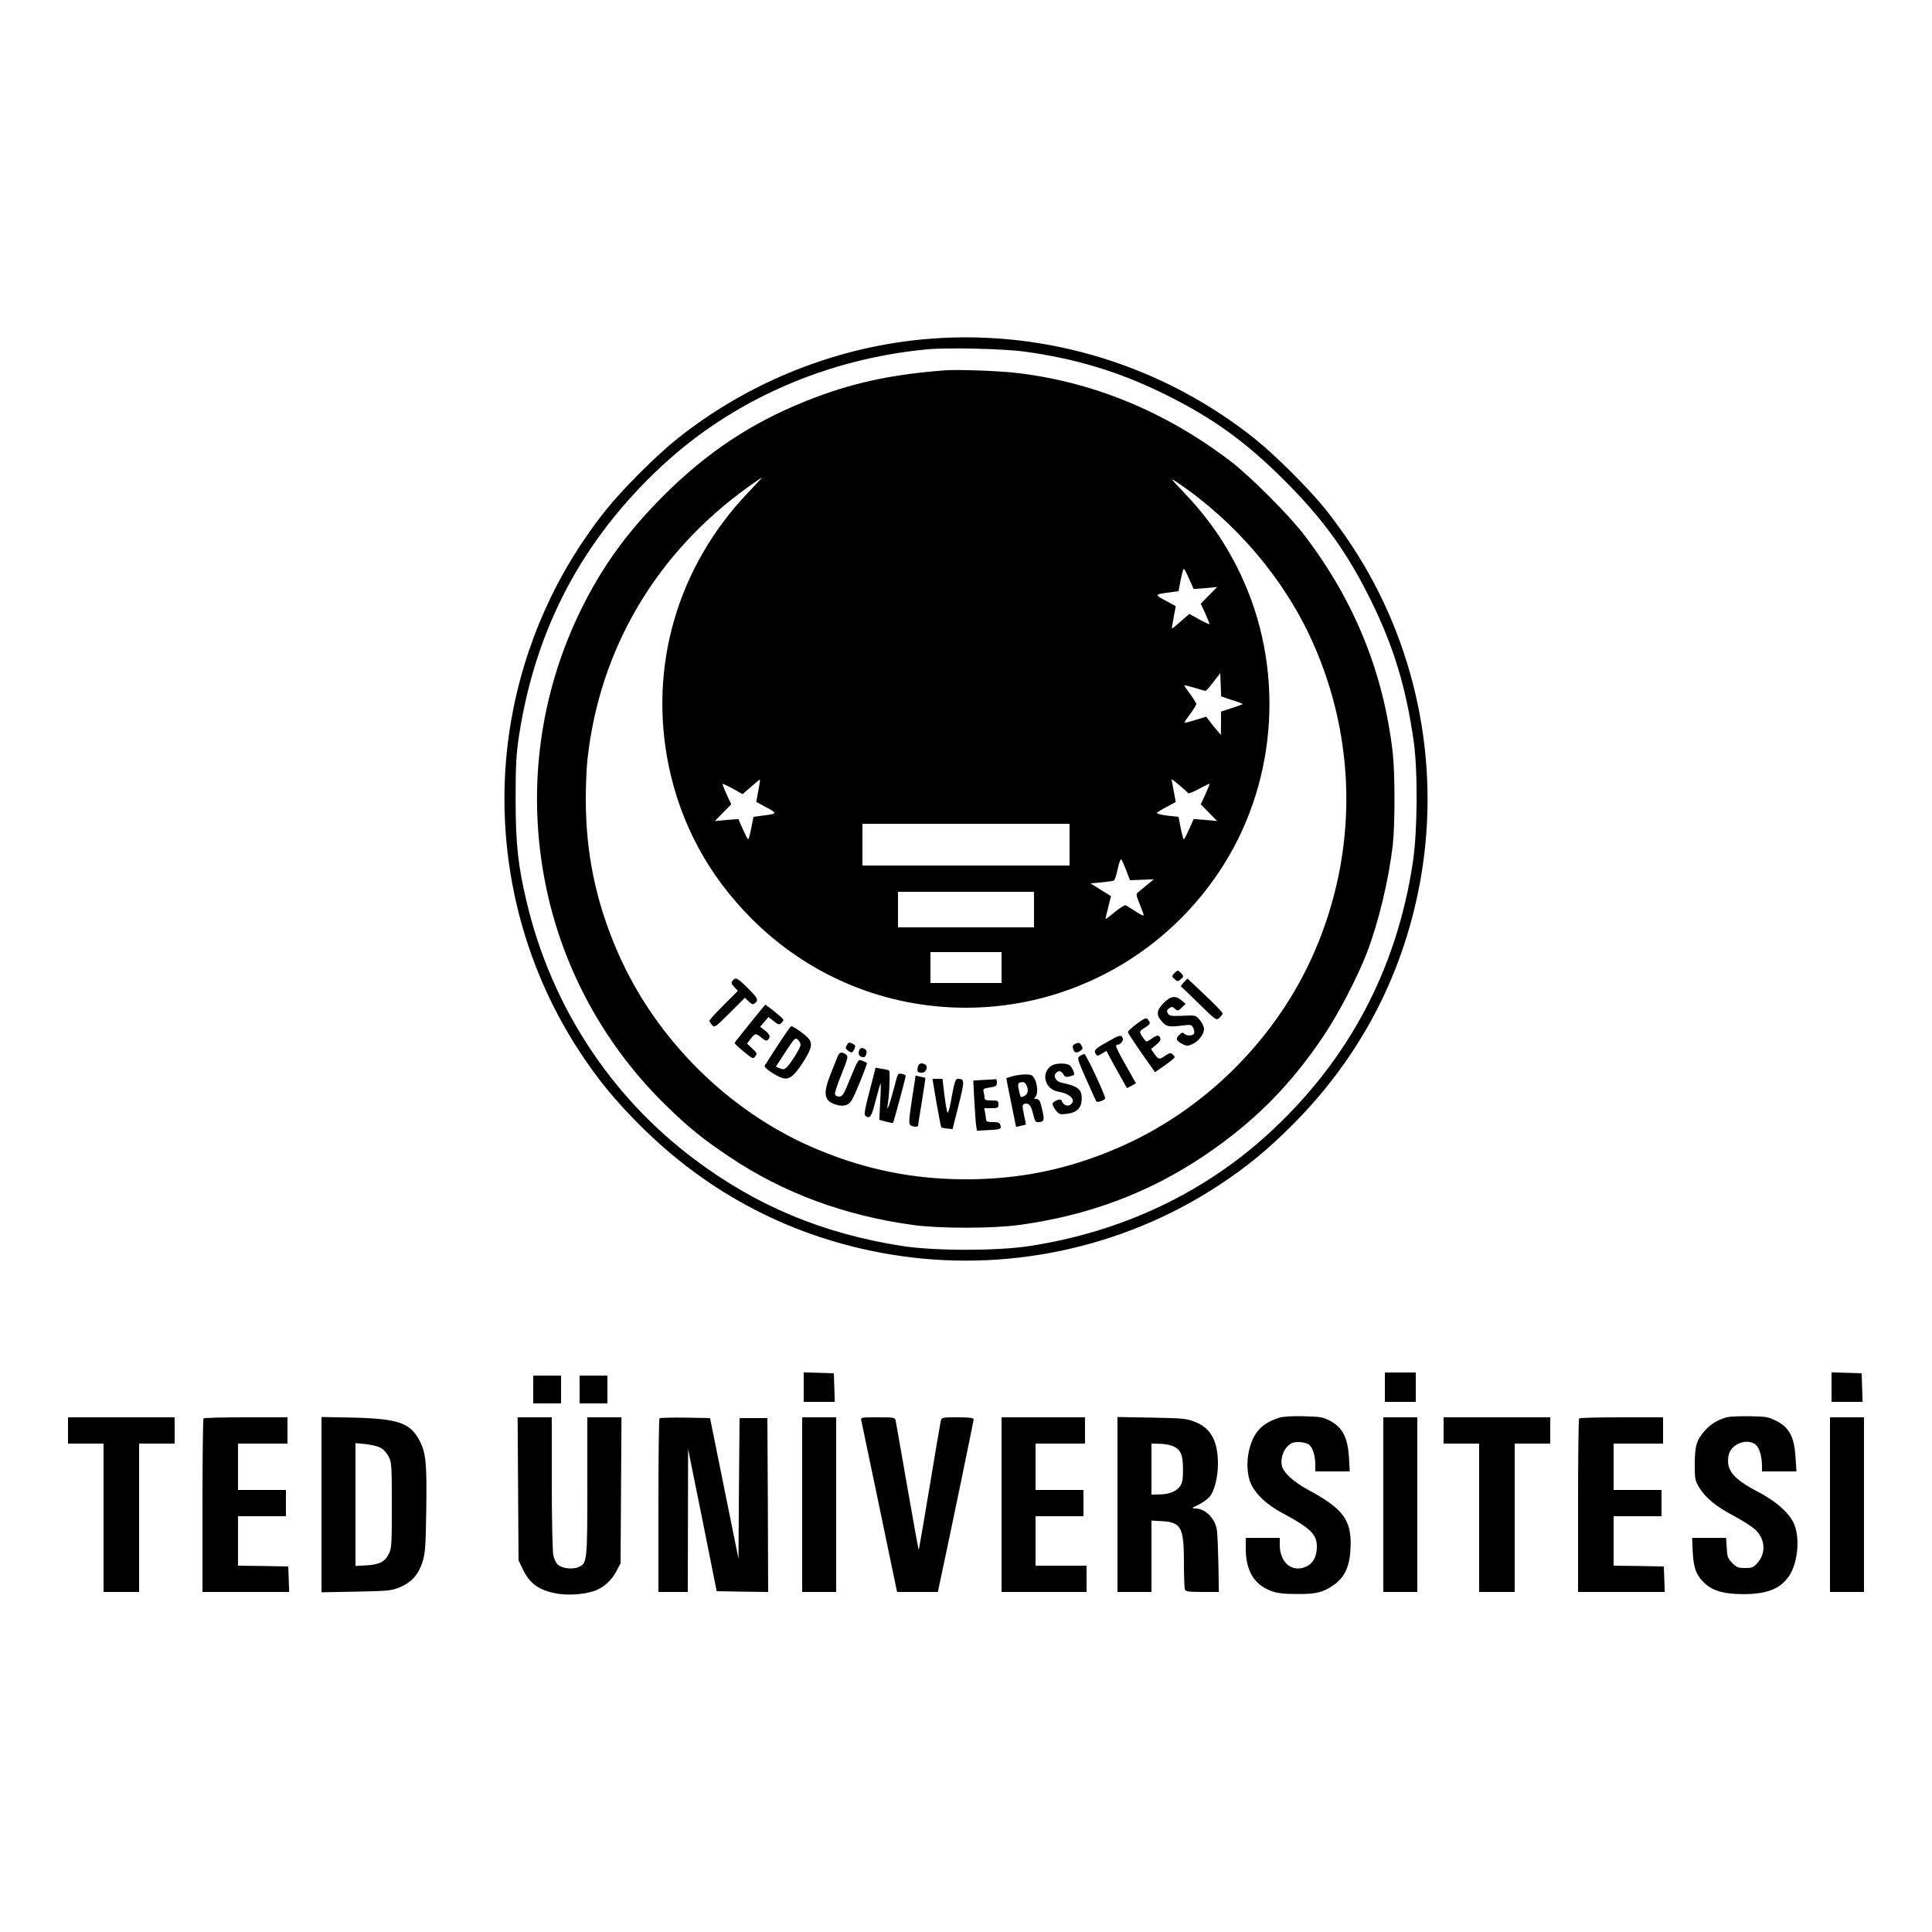 <?xml version="1.0" standalone="no"?>
<!DOCTYPE svg PUBLIC "-//W3C//DTD SVG 20010904//EN"
 "http://www.w3.org/TR/2001/REC-SVG-20010904/DTD/svg10.dtd">
<svg version="1.0" xmlns="http://www.w3.org/2000/svg"
 width="1250pt" height="1250pt" viewBox="0 0 1250 1250"
 preserveAspectRatio="xMidYMid meet">

<g transform="translate(0,1250) scale(0.1,-0.1)"
fill="#000000" stroke="none">
<path d="M6025 10309 c-596 -45 -1175 -274 -1645 -649 -135 -108 -352 -325
-460 -460 -319 -400 -529 -869 -615 -1374 -125 -741 36 -1510 449 -2136 116
-176 229 -314 386 -470 446 -447 994 -730 1614 -835 741 -125 1510 36 2136
449 176 116 314 229 470 386 447 446 730 994 835 1614 125 741 -36 1510 -449
2136 -45 69 -120 172 -166 230 -108 135 -325 352 -460 460 -592 473 -1342 706
-2095 649z m605 -84 c333 -46 610 -130 905 -275 313 -155 521 -305 776 -559
254 -255 404 -463 559 -776 147 -298 228 -565 277 -915 27 -191 24 -586 -6
-780 -104 -689 -413 -1273 -921 -1743 -424 -393 -959 -647 -1560 -739 -210
-32 -610 -32 -820 0 -513 79 -950 261 -1353 566 -538 405 -918 988 -1077 1650
-58 240 -74 383 -74 676 0 223 4 288 22 410 107 695 412 1271 928 1749 460
425 1061 689 1714 751 132 12 492 4 630 -15z"/>
<path d="M6115 10104 c-355 -27 -612 -83 -901 -199 -357 -143 -643 -334 -924
-615 -211 -211 -365 -417 -493 -660 -316 -598 -403 -1285 -247 -1945 120 -507
386 -975 762 -1340 145 -142 239 -217 411 -332 348 -233 745 -379 1187 -439
170 -23 510 -23 680 0 447 60 841 207 1197 446 322 216 564 458 780 783 95
142 214 371 277 533 75 196 140 466 167 694 15 135 15 465 0 600 -60 519 -247
981 -570 1405 -97 129 -357 389 -486 486 -421 320 -898 514 -1395 568 -109 12
-371 21 -445 15z m-1273 -789 c-457 -478 -646 -1122 -517 -1763 78 -382 259
-717 539 -997 371 -371 863 -575 1386 -575 679 0 1312 353 1672 933 347 557
387 1277 104 1872 -95 200 -208 363 -369 532 -86 90 -89 94 -42 63 381 -257
695 -627 877 -1033 286 -637 292 -1354 16 -1997 -243 -566 -712 -1035 -1278
-1278 -320 -138 -633 -202 -980 -202 -337 0 -643 61 -956 191 -572 236 -1057
717 -1302 1289 -138 320 -202 633 -202 980 0 88 5 204 11 258 78 713 445 1335
1039 1761 47 33 87 61 89 61 2 0 -37 -43 -87 -95z m2852 -561 l29 -65 76 6 76
7 -53 -54 -53 -54 30 -65 c16 -35 28 -66 26 -67 -2 -2 -32 12 -67 31 l-63 35
-55 -48 c-30 -27 -56 -48 -57 -46 -2 1 3 34 11 73 l13 71 -51 28 c-87 46 -87
48 -5 59 l74 10 14 73 c8 39 17 72 20 72 4 0 19 -30 35 -66z m276 -783 c39
-12 70 -24 70 -26 0 -2 -31 -14 -70 -26 l-70 -23 0 -75 -1 -76 -22 26 c-12 14
-34 40 -48 59 l-25 33 -69 -21 c-38 -12 -71 -20 -72 -18 -2 1 15 27 37 56 22
30 40 59 40 65 0 6 -18 35 -40 65 -22 29 -39 55 -37 56 2 2 31 -6 66 -16 34
-11 66 -20 71 -20 4 0 27 26 51 58 l44 57 3 -76 3 -75 69 -23z m-3064 -588
l-13 -71 51 -28 c87 -46 87 -48 5 -59 l-74 -10 -14 -72 c-8 -40 -17 -73 -20
-73 -4 0 -19 30 -35 66 l-29 65 -76 -6 -76 -7 53 54 53 54 -30 65 c-16 35 -28
66 -26 67 2 2 32 -12 67 -31 l63 -35 55 48 c30 27 56 48 57 46 2 -1 -3 -34
-11 -73z m2780 -14 c3 -6 35 7 71 27 35 19 66 34 68 32 2 -1 -10 -32 -26 -67
l-30 -65 53 -54 53 -54 -76 7 -76 6 -29 -65 c-16 -36 -31 -66 -35 -66 -3 0
-12 33 -20 73 l-14 72 -73 8 c-39 5 -70 13 -67 18 3 4 32 22 64 39 l58 31 -13
72 c-8 40 -14 74 -14 75 0 6 99 -78 106 -89z m-766 -334 l0 -135 -670 0 -670
0 0 135 0 135 670 0 670 0 0 -135z m365 -162 l26 -68 77 3 77 3 -40 -33 c-21
-18 -48 -40 -58 -48 -18 -15 -18 -17 7 -80 14 -35 26 -67 26 -72 0 -5 -24 6
-52 25 -29 18 -58 36 -64 40 -6 3 -37 -16 -70 -43 -32 -27 -60 -48 -61 -46 -1
1 6 35 17 75 l18 73 -66 41 -67 42 72 6 c39 4 75 9 80 12 6 4 15 32 22 64 13
57 19 73 26 73 2 0 15 -30 30 -67z m-595 -258 l0 -115 -440 0 -440 0 0 115 0
115 440 0 440 0 0 -115z m-210 -375 l0 -100 -230 0 -230 0 0 100 0 100 230 0
230 0 0 -100z"/>
<path d="M7596 6202 c-15 -18 -15 -20 4 -37 19 -17 21 -17 40 0 19 17 19 19 4
37 -10 10 -20 18 -24 18 -4 0 -14 -8 -24 -18z"/>
<path d="M4740 6155 c-11 -13 -9 -20 11 -41 l23 -25 -92 -92 c-51 -51 -92 -96
-92 -101 0 -5 8 -18 17 -28 16 -18 21 -15 115 79 l97 97 25 -23 c21 -20 28
-22 41 -11 24 20 19 32 -48 98 -66 66 -77 71 -97 47z"/>
<path d="M7660 6145 c-13 -14 -21 -26 -19 -27 3 -2 55 -52 116 -112 111 -108
112 -110 133 -91 11 10 20 23 20 29 0 6 -51 59 -114 118 l-113 107 -23 -24z"/>
<path d="M7529 6011 c-47 -47 -50 -79 -11 -121 29 -33 47 -36 133 -25 52 7 58
6 69 -15 6 -12 9 -28 6 -36 -7 -17 -48 -18 -64 -2 -10 10 -17 8 -33 -9 -25
-24 -20 -37 22 -58 25 -13 33 -14 62 -1 40 16 77 64 77 99 0 14 -12 40 -27 57
-26 32 -27 32 -111 28 -73 -3 -86 -1 -96 15 -9 15 -7 21 8 33 17 12 22 12 38
-3 17 -15 20 -15 44 8 l25 24 -26 22 c-39 34 -71 29 -116 -16z"/>
<path d="M4853 5880 c-54 -67 -99 -124 -100 -128 -1 -4 26 -29 59 -56 58 -48
61 -49 75 -30 13 17 11 22 -20 50 l-34 32 24 31 c29 37 33 38 71 6 22 -18 32
-21 40 -13 19 19 14 35 -19 61 l-31 24 27 31 27 32 34 -27 c33 -25 36 -25 52
-9 16 17 15 19 -18 47 -19 17 -47 39 -62 50 l-27 19 -98 -120z"/>
<path d="M7355 5876 c-33 -24 -59 -48 -57 -55 1 -6 41 -67 88 -135 l87 -123
63 44 c35 25 64 48 64 53 0 4 -7 13 -15 20 -11 9 -20 8 -44 -9 -39 -28 -46
-27 -72 10 l-22 32 33 27 c23 18 31 32 27 44 -9 22 -23 20 -59 -6 -30 -21 -31
-21 -45 -2 -35 46 -35 51 2 74 39 24 41 29 23 53 -12 14 -19 12 -73 -27z"/>
<path d="M5033 5738 c-44 -68 -83 -128 -86 -134 -7 -12 79 -70 119 -80 39 -10
70 13 121 90 61 93 71 127 49 161 -16 24 -100 85 -117 85 -4 0 -43 -55 -86
-122z m147 2 c0 -19 -68 -128 -94 -149 -13 -11 -22 -11 -41 -3 l-25 11 62 95
c59 90 63 94 80 79 10 -9 18 -24 18 -33z"/>
<path d="M7161 5757 c-78 -44 -86 -53 -71 -77 8 -13 13 -13 39 3 l30 18 17
-33 c9 -18 39 -72 66 -120 l49 -88 30 15 29 16 -24 42 c-103 181 -116 207 -98
207 20 0 43 27 36 43 -9 24 -20 22 -103 -26z"/>
<path d="M5479 5738 c-10 -18 -8 -24 7 -35 24 -18 29 -17 42 11 9 20 7 25 -14
34 -20 10 -25 8 -35 -10z"/>
<path d="M6963 5749 c-24 -9 -27 -17 -17 -43 7 -19 24 -20 47 -3 13 10 14 16
4 33 -9 17 -17 20 -34 13z"/>
<path d="M5557 5698 c-6 -22 6 -38 30 -38 18 0 27 41 12 51 -23 14 -36 10 -42
-13z"/>
<path d="M5421 5668 c-5 -13 -25 -63 -45 -112 -54 -135 -46 -181 39 -205 44
-12 76 -2 96 31 19 28 103 238 98 241 -2 2 -16 8 -30 14 -26 11 -26 11 -76
-110 -44 -109 -52 -122 -74 -122 -14 0 -25 7 -27 16 -2 9 18 68 43 130 42 105
44 115 28 127 -25 18 -42 15 -52 -10z"/>
<path d="M6986 5667 c-18 -13 -15 -21 43 -152 34 -77 63 -141 65 -142 8 -8 56
10 56 21 0 23 -123 286 -134 286 -7 0 -20 -6 -30 -13z"/>
<path d="M5938 5595 c-6 -29 -2 -35 28 -35 25 0 41 39 21 52 -24 15 -45 8 -49
-17z"/>
<path d="M6813 5610 c-35 -14 -56 -55 -49 -93 8 -44 41 -74 91 -82 76 -13 112
-60 66 -85 -20 -10 -44 4 -53 30 -5 16 -58 -6 -58 -23 0 -8 10 -27 22 -42 19
-24 26 -27 66 -22 65 7 96 34 100 86 5 72 -19 93 -130 116 -34 7 -55 40 -37
61 16 20 36 17 49 -7 9 -16 17 -19 38 -14 15 4 29 8 30 10 7 6 -9 45 -24 60
-17 16 -76 19 -111 5z"/>
<path d="M5626 5440 c-33 -127 -37 -153 -25 -161 29 -18 37 -6 64 99 15 59 30
109 32 112 3 3 2 -49 -2 -115 l-6 -120 43 -12 c23 -6 44 -10 46 -8 4 4 82 293
82 304 0 5 -11 11 -25 13 -22 5 -26 1 -36 -36 -40 -155 -66 -232 -55 -160 11
66 16 213 8 218 -5 3 -26 8 -48 11 l-39 7 -39 -152z"/>
<path d="M6555 5538 c-22 -6 -41 -12 -43 -13 -2 -2 12 -73 30 -159 l32 -157
31 7 c16 3 31 7 32 8 1 1 -4 30 -12 64 -11 54 -11 64 1 69 26 10 43 -6 54 -49
17 -66 18 -68 37 -68 38 0 42 12 28 72 -15 68 -21 78 -43 78 -12 0 -13 3 -4
12 25 25 10 119 -22 140 -15 10 -73 8 -121 -4z m85 -57 c16 -31 12 -59 -11
-71 -26 -14 -26 -14 -37 37 -7 30 -6 43 2 47 23 9 36 6 46 -13z"/>
<path d="M5900 5385 c-20 -134 -21 -158 -9 -166 17 -11 49 -12 49 -1 0 4 11
74 25 157 13 82 23 150 22 151 -1 1 -16 5 -33 8 l-30 7 -24 -156z"/>
<path d="M6059 5365 c15 -85 29 -156 31 -159 3 -2 20 -6 39 -8 l34 -3 39 154
c40 160 40 170 -4 171 -17 0 -23 -19 -49 -163 -7 -37 -16 -62 -19 -55 -4 7
-13 59 -20 116 l-12 102 -33 0 -32 0 26 -155z"/>
<path d="M6366 5513 l-69 -4 7 -132 c4 -73 9 -146 12 -162 l5 -31 67 4 c86 4
92 7 85 31 -4 17 -13 21 -49 21 -31 0 -44 4 -44 14 0 7 -3 28 -6 45 l-6 31 46
0 c42 0 46 2 46 25 0 23 -4 25 -45 25 -36 0 -45 3 -45 18 0 9 -3 27 -6 38 -5
19 0 22 40 28 40 6 46 10 46 32 0 13 -3 23 -7 22 -5 -1 -39 -4 -77 -5z"/>
<path d="M5200 3525 l0 -95 100 0 101 0 -3 93 -3 92 -97 3 -98 3 0 -96z"/>
<path d="M8960 3525 l0 -95 100 0 100 0 0 95 0 95 -100 0 -100 0 0 -95z"/>
<path d="M11850 3525 l0 -95 100 0 101 0 -3 93 -3 92 -97 3 -98 3 0 -96z"/>
<path d="M3450 3510 l0 -90 90 0 90 0 0 90 0 90 -90 0 -90 0 0 -90z"/>
<path d="M3750 3510 l0 -90 90 0 90 0 0 90 0 90 -90 0 -90 0 0 -90z"/>
<path d="M8275 3327 c-59 -20 -97 -42 -127 -74 -67 -70 -96 -217 -64 -328 23
-76 99 -153 214 -215 182 -98 222 -137 222 -217 0 -62 -24 -108 -67 -128 -91
-43 -173 23 -173 140 l0 45 -110 0 -110 0 0 -68 c0 -142 53 -232 158 -273 45
-17 80 -22 167 -22 125 -2 173 9 241 56 73 49 107 121 112 242 8 180 -45 253
-280 379 -89 49 -153 107 -164 151 -10 41 5 96 36 127 23 22 37 28 72 28 24 0
53 -7 65 -15 26 -18 43 -72 43 -132 l0 -43 111 0 112 0 -5 90 c-8 127 -41 193
-118 235 -51 27 -64 29 -175 32 -80 2 -133 -2 -160 -10z"/>
<path d="M11175 3331 c-56 -14 -104 -43 -141 -83 -57 -63 -68 -99 -69 -218 0
-97 2 -109 27 -151 40 -68 111 -127 228 -188 56 -30 120 -71 141 -92 61 -61
65 -150 9 -212 -25 -28 -35 -32 -79 -32 -44 0 -55 4 -83 32 -28 29 -33 40 -36
98 l-4 65 -110 0 -110 0 4 -92 c5 -106 25 -155 81 -205 54 -48 125 -67 247
-67 152 0 239 34 295 117 53 77 71 227 38 323 -25 75 -114 157 -241 223 -160
84 -206 141 -188 235 14 73 119 114 175 69 24 -19 40 -75 41 -135 l0 -38 111
0 112 0 -6 92 c-8 131 -40 191 -121 233 -55 28 -68 30 -175 32 -64 1 -129 -2
-146 -6z"/>
<path d="M440 3245 l0 -85 115 0 115 0 0 -480 0 -480 115 0 115 0 0 480 0 480
115 0 115 0 0 85 0 85 -345 0 -345 0 0 -85z"/>
<path d="M1317 3323 c-4 -3 -7 -258 -7 -565 l0 -558 280 0 281 0 -3 83 -3 82
-162 3 -163 2 0 160 0 160 155 0 155 0 0 85 0 85 -155 0 -155 0 0 150 0 150
160 0 160 0 0 85 0 85 -268 0 c-148 0 -272 -3 -275 -7z"/>
<path d="M2080 2765 l0 -567 223 4 c200 4 228 6 278 26 78 31 124 81 151 161
19 60 22 93 26 345 4 306 -2 368 -46 450 -60 110 -138 137 -424 144 l-208 4 0
-567z m384 367 c17 -9 40 -35 51 -57 19 -37 20 -60 20 -315 0 -255 -1 -278
-20 -315 -25 -50 -61 -68 -147 -73 l-68 -4 0 397 0 398 66 -6 c36 -4 80 -15
98 -25z"/>
<path d="M3352 2868 l3 -463 26 -55 c45 -95 105 -139 220 -160 72 -13 171 -7
239 15 62 20 115 67 148 129 l27 51 3 473 3 472 -111 0 -110 0 0 -445 c0 -492
-1 -501 -59 -525 -40 -16 -108 -7 -133 18 -11 10 -23 37 -28 58 -5 21 -10 231
-10 467 l0 427 -111 0 -110 0 3 -462z"/>
<path d="M4267 3324 c-4 -4 -7 -259 -7 -566 l0 -558 95 0 95 0 1 463 1 462 93
-460 92 -460 167 -3 166 -2 -2 562 -3 563 -90 0 -90 0 -4 -455 -3 -455 -92
455 -92 455 -160 3 c-88 1 -163 -1 -167 -4z"/>
<path d="M5190 2765 l0 -565 110 0 110 0 0 565 0 565 -110 0 -110 0 0 -565z"/>
<path d="M5573 3308 c3 -13 56 -267 118 -565 l113 -543 132 0 132 0 10 48 c66
305 222 1062 222 1070 0 8 -32 12 -104 12 -99 0 -104 -1 -109 -22 -3 -13 -36
-206 -73 -431 -37 -224 -69 -406 -70 -404 -2 2 -35 185 -74 408 -39 222 -72
414 -75 427 -5 21 -9 22 -116 22 -110 0 -111 0 -106 -22z"/>
<path d="M6480 2765 l0 -565 275 0 275 0 0 85 0 85 -165 0 -165 0 0 160 0 160
155 0 155 0 0 85 0 85 -155 0 -155 0 0 150 0 150 160 0 160 0 0 85 0 85 -270
0 -270 0 0 -565z"/>
<path d="M7230 2766 l0 -566 110 0 110 0 0 231 0 231 69 -4 c123 -7 141 -40
141 -267 0 -88 3 -166 6 -175 5 -13 25 -16 113 -16 l107 0 -3 178 c-2 97 -6
195 -9 217 -9 78 -73 144 -139 145 -28 1 -26 3 22 26 29 14 62 39 74 56 28 39
49 126 49 205 0 148 -44 231 -145 272 -56 23 -76 25 -282 29 l-223 4 0 -566z
m349 381 c58 -20 75 -54 75 -152 0 -70 -4 -90 -20 -112 -25 -34 -72 -52 -136
-52 l-48 -1 0 165 0 165 48 -1 c26 0 62 -5 81 -12z"/>
<path d="M8950 2765 l0 -565 110 0 110 0 0 565 0 565 -110 0 -110 0 0 -565z"/>
<path d="M9340 3245 l0 -85 115 0 115 0 0 -480 0 -480 115 0 115 0 0 480 0
480 115 0 115 0 0 85 0 85 -345 0 -345 0 0 -85z"/>
<path d="M10217 3323 c-4 -3 -7 -258 -7 -565 l0 -558 280 0 281 0 -3 83 -3 82
-162 3 -163 2 0 160 0 160 155 0 155 0 0 85 0 85 -155 0 -155 0 0 150 0 150
160 0 160 0 0 85 0 85 -268 0 c-148 0 -272 -3 -275 -7z"/>
<path d="M11840 2765 l0 -565 110 0 110 0 0 565 0 565 -110 0 -110 0 0 -565z"/>
</g>
</svg>
